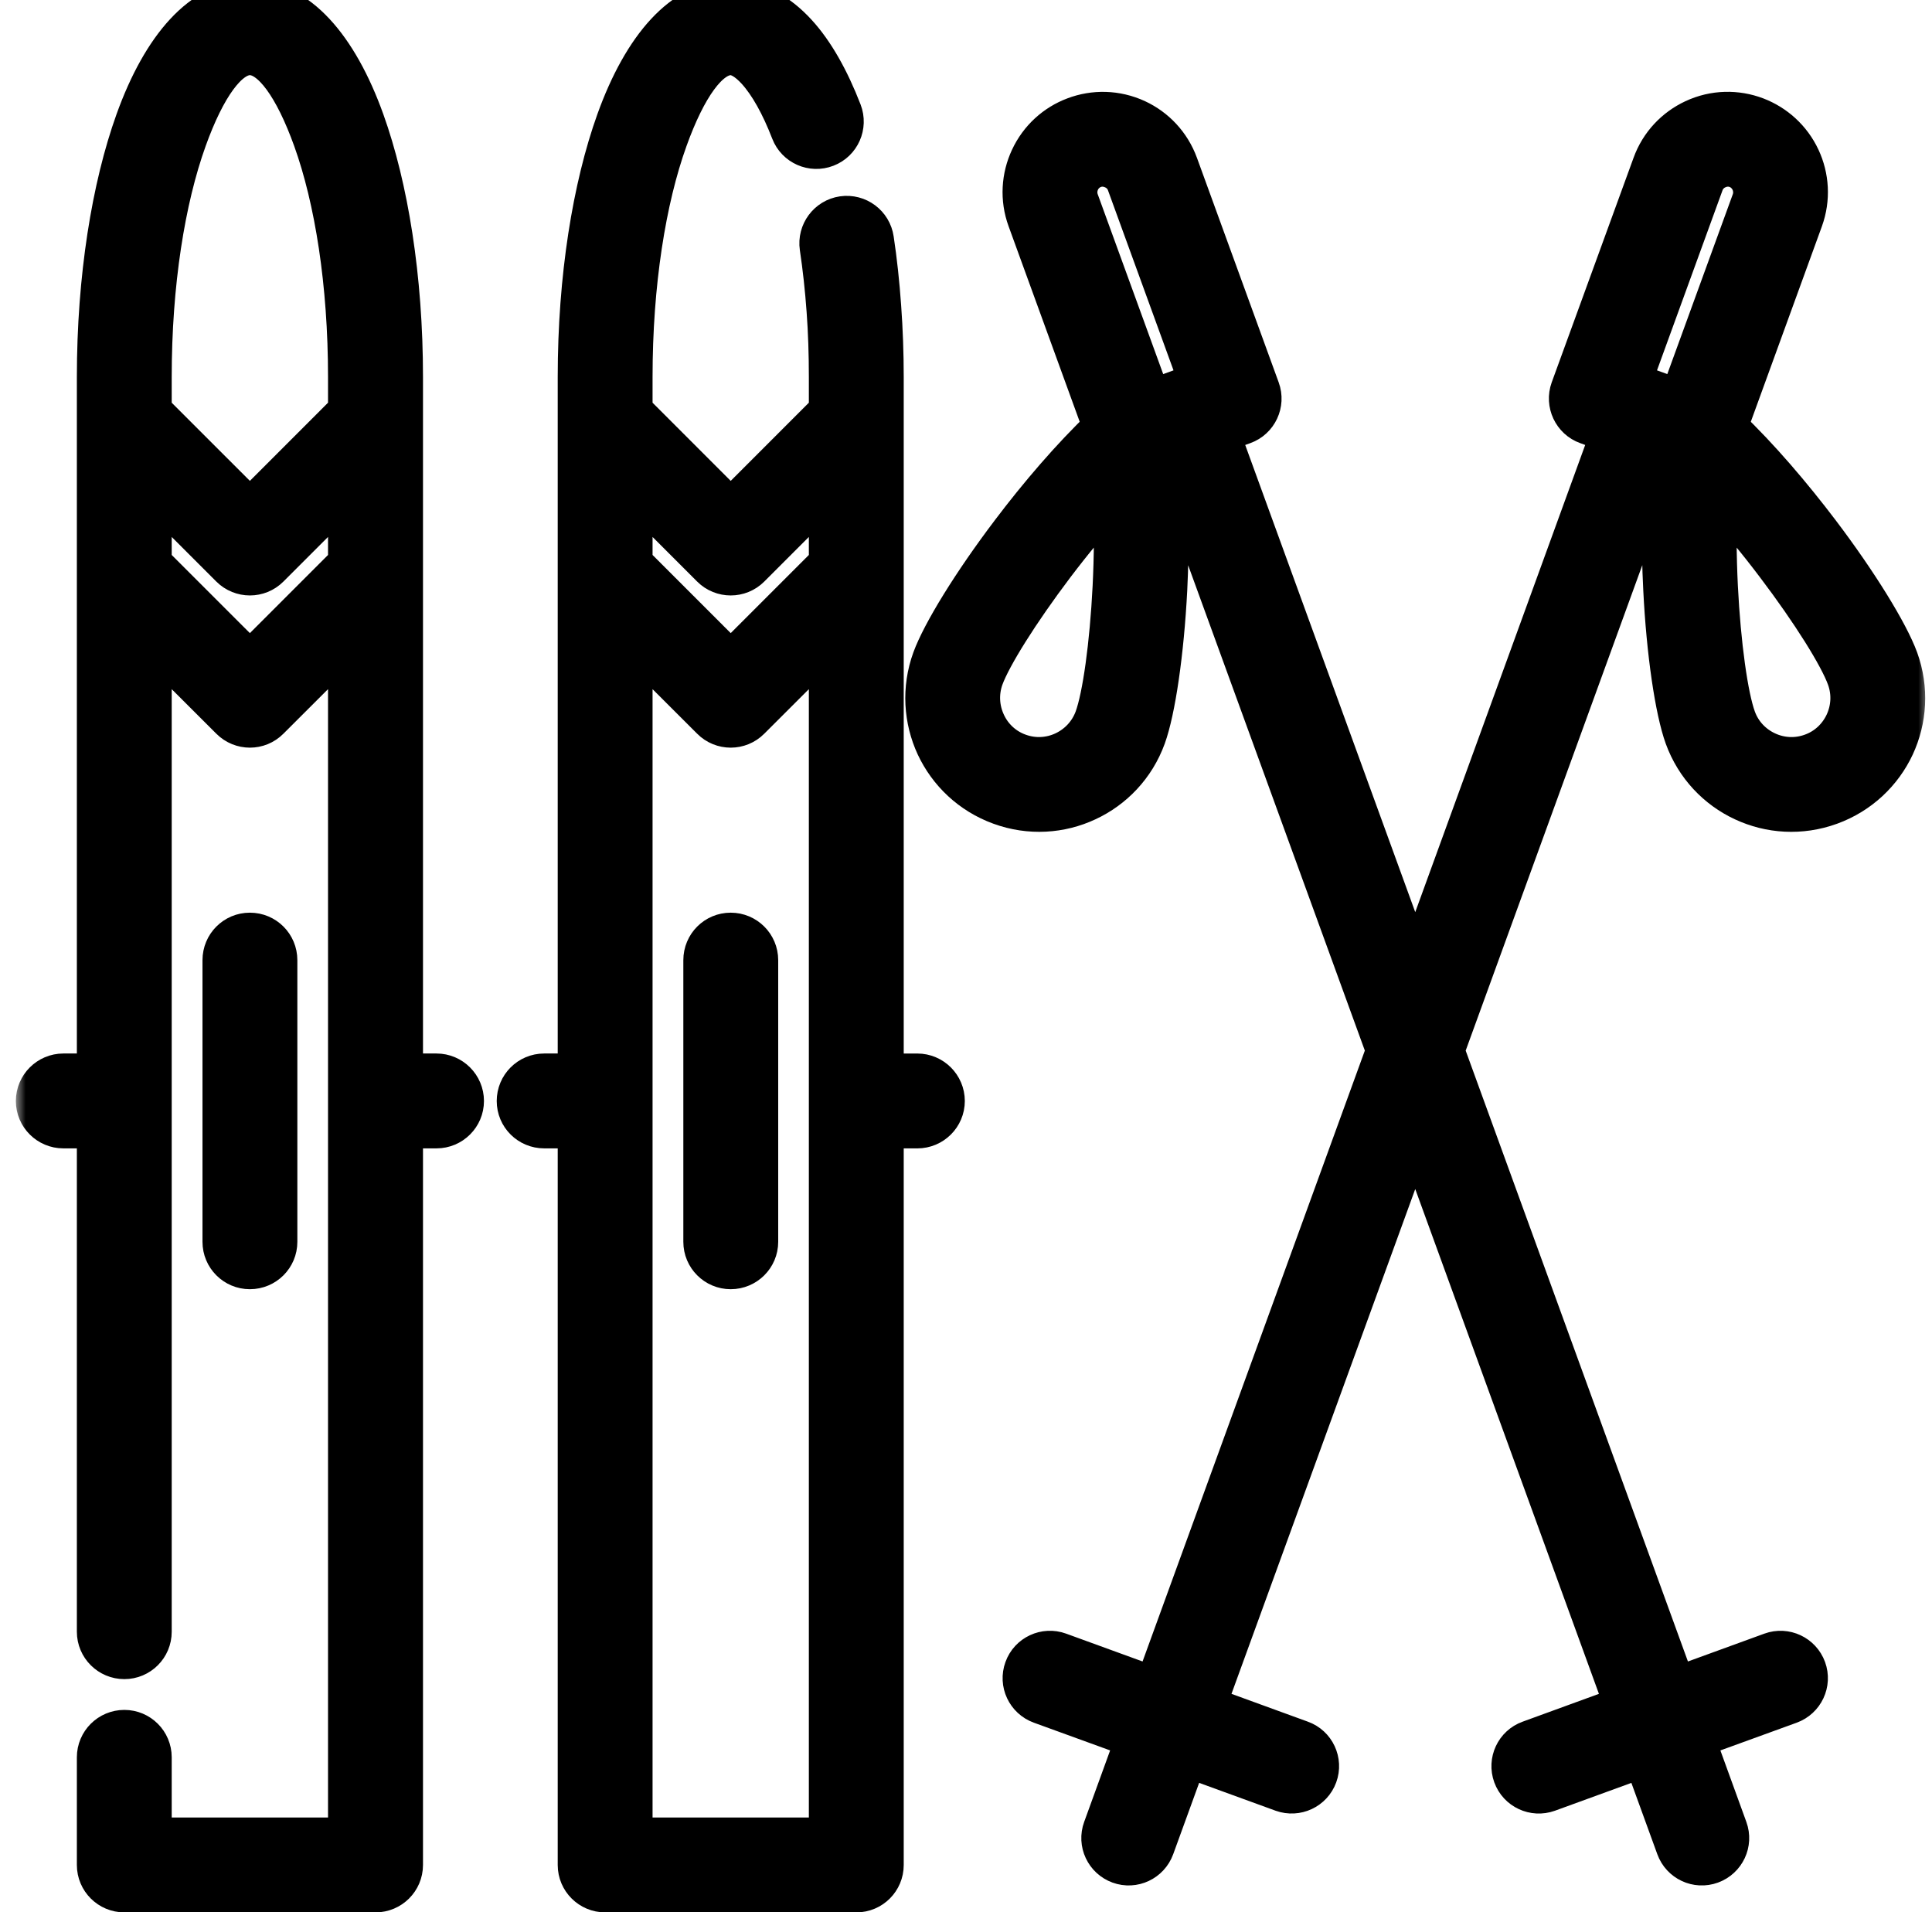 <svg viewBox="0 0 98 97" fill="none" xmlns="http://www.w3.org/2000/svg">
  <mask id="path-1-outside-1_1_231" maskUnits="userSpaceOnUse" x="0.805" y="-1" width="97" height="99"
        fill="currentColor">
    <rect fill="white" x="0.805" y="-1" width="97" height="99"/>
    <path
      d="M56.444 25.14C55.423 26.245 54.413 27.473 53.494 28.685C51.708 31.05 50.31 33.283 49.906 34.388C49.63 35.159 49.688 35.972 50.013 36.668C50.331 37.359 50.916 37.928 51.687 38.204C52.457 38.486 53.271 38.427 53.962 38.103C54.653 37.779 55.221 37.194 55.503 36.429C55.907 35.318 56.274 32.708 56.422 29.759C56.497 28.244 56.513 26.65 56.444 25.14ZM91.337 8.02C91.778 8.966 91.858 10.083 91.475 11.14L87.648 21.659C89.259 23.195 90.901 25.124 92.32 26.995C94.26 29.557 95.812 32.082 96.306 33.432C96.849 34.936 96.737 36.514 96.115 37.854C95.488 39.193 94.35 40.293 92.846 40.841C91.342 41.388 89.764 41.277 88.424 40.65C87.085 40.028 85.985 38.89 85.437 37.386C84.948 36.036 84.512 33.102 84.353 29.892C84.236 27.601 84.252 25.146 84.475 22.988L84.326 22.935L73.282 53.289L85.022 85.556L89.838 83.802C90.566 83.537 91.369 83.914 91.635 84.642C91.9 85.37 91.523 86.173 90.795 86.439L85.985 88.187L87.643 92.753C87.909 93.481 87.531 94.284 86.803 94.549C86.075 94.815 85.273 94.438 85.007 93.71L83.349 89.15L78.533 90.904C77.805 91.164 77.002 90.792 76.737 90.064C76.471 89.335 76.848 88.528 77.576 88.267L82.386 86.513L71.788 57.387L61.185 86.513L66 88.267C66.728 88.527 67.106 89.335 66.84 90.063C66.574 90.791 65.772 91.163 65.044 90.903L60.228 89.149L58.57 93.709C58.304 94.437 57.502 94.815 56.773 94.549C56.045 94.283 55.668 93.481 55.934 92.752L57.592 88.186L52.782 86.438C52.053 86.172 51.676 85.37 51.942 84.641C52.202 83.913 53.01 83.536 53.739 83.802L58.554 85.555L70.295 53.288L59.245 22.934L59.096 22.987C59.319 25.145 59.335 27.6 59.224 29.891C59.059 33.101 58.628 36.035 58.139 37.385C57.592 38.89 56.486 40.027 55.147 40.649C53.813 41.276 52.229 41.388 50.73 40.84C49.226 40.293 48.089 39.192 47.461 37.853C46.84 36.514 46.723 34.935 47.27 33.431C47.764 32.081 49.316 29.556 51.256 26.995C52.67 25.123 54.318 23.194 55.928 21.658L52.102 11.14C51.714 10.082 51.798 8.966 52.239 8.02C52.707 7.015 53.531 6.287 54.493 5.926C55.487 5.548 56.624 5.559 57.666 6.042C58.612 6.484 59.388 7.286 59.776 8.349L63.922 19.739C64.188 20.467 63.81 21.275 63.082 21.536L61.881 21.971L71.788 49.19L81.69 21.971L80.494 21.536C79.766 21.275 79.389 20.467 79.649 19.739L83.8 8.349C84.183 7.286 84.964 6.484 85.91 6.042C86.952 5.553 88.095 5.548 89.088 5.926C90.045 6.293 90.869 7.016 91.337 8.02ZM90.077 28.685C89.163 27.473 88.153 26.245 87.133 25.14C87.064 26.65 87.08 28.244 87.154 29.759C87.303 32.709 87.669 35.318 88.073 36.429C88.35 37.195 88.918 37.779 89.615 38.104C90.306 38.428 91.119 38.486 91.889 38.204C92.66 37.928 93.24 37.359 93.564 36.668C93.888 35.972 93.946 35.159 93.665 34.388C93.266 33.283 91.868 31.05 90.077 28.685ZM27.604 57.248C26.823 57.248 26.196 56.621 26.196 55.845C26.196 55.069 26.823 54.436 27.604 54.436H29.29V19.123C29.29 14.08 30.039 9.482 31.245 6.123C32.606 2.339 34.652 0 37.065 0C38.309 0 39.446 0.601 40.44 1.69C41.306 2.636 42.077 3.997 42.72 5.661C42.997 6.383 42.641 7.196 41.918 7.473C41.195 7.755 40.382 7.393 40.105 6.676C39.585 5.331 38.995 4.274 38.362 3.577C37.91 3.083 37.469 2.812 37.065 2.812C35.965 2.812 34.828 4.438 33.882 7.069C32.781 10.125 32.101 14.383 32.101 19.124V20.84L37.065 25.805L42.029 20.84V19.124C42.029 17.954 41.992 16.828 41.913 15.759C41.833 14.648 41.716 13.575 41.562 12.544C41.45 11.779 41.982 11.061 42.747 10.949C43.518 10.838 44.23 11.369 44.342 12.14C44.506 13.224 44.629 14.372 44.713 15.563C44.798 16.732 44.841 17.923 44.841 19.124V54.437H46.531C47.307 54.437 47.94 55.069 47.94 55.845C47.94 56.621 47.307 57.249 46.531 57.249H44.841V94.597C44.841 95.373 44.214 96 43.438 96H30.698C29.922 96 29.29 95.373 29.29 94.597V57.248H27.604ZM3.214 57.248C2.438 57.248 1.805 56.621 1.805 55.845C1.805 55.069 2.438 54.436 3.214 54.436H4.899V19.123C4.899 14.08 5.648 9.482 6.855 6.123C8.215 2.339 10.262 0 12.675 0C15.093 0 17.139 2.339 18.5 6.123C19.707 9.482 20.456 14.079 20.456 19.123V54.436H22.141C22.917 54.436 23.549 55.069 23.549 55.845C23.549 56.621 22.917 57.248 22.141 57.248H20.456V94.597C20.456 95.373 19.823 96 19.047 96H6.307C5.531 96 4.899 95.373 4.899 94.597V89.133C4.899 88.357 5.531 87.73 6.307 87.73C7.083 87.73 7.71 88.357 7.71 89.133V93.188H17.639V32.544L13.668 36.509C13.121 37.061 12.233 37.061 11.681 36.509L7.71 32.544V82.766C7.71 83.542 7.083 84.169 6.307 84.169C5.531 84.169 4.899 83.541 4.899 82.766V57.248H3.214ZM35.662 48.702C35.662 47.92 36.289 47.293 37.065 47.293C37.841 47.293 38.474 47.92 38.474 48.702V62.988C38.474 63.764 37.841 64.391 37.065 64.391C36.289 64.391 35.662 63.764 35.662 62.988V48.702ZM11.271 48.702C11.271 47.92 11.899 47.293 12.674 47.293C13.456 47.293 14.083 47.92 14.083 48.702V62.988C14.083 63.764 13.456 64.391 12.674 64.391C11.898 64.391 11.271 63.764 11.271 62.988V48.702ZM32.101 28.563L37.065 33.527L42.029 28.563V24.821L38.059 28.792C37.512 29.339 36.619 29.339 36.071 28.792L32.101 24.821V28.563ZM42.029 32.544L38.059 36.509C37.511 37.061 36.619 37.061 36.071 36.509L32.101 32.544V93.188H42.029V32.544ZM7.71 28.563L12.675 33.527L17.639 28.563V24.821L13.668 28.792C13.121 29.339 12.233 29.339 11.681 28.792L7.71 24.821V28.563ZM7.71 20.84L12.675 25.805L17.639 20.84V19.123C17.639 14.383 16.964 10.125 15.864 7.069C14.917 4.438 13.78 2.812 12.675 2.812C11.575 2.812 10.437 4.438 9.491 7.069C8.391 10.125 7.71 14.383 7.71 19.123V20.84H7.71ZM56.476 8.595C56.146 8.441 55.795 8.43 55.487 8.547C55.189 8.664 54.934 8.887 54.785 9.206C54.647 9.509 54.621 9.854 54.738 10.184L58.405 20.256L60.808 19.384L57.14 9.307C57.023 8.983 56.779 8.733 56.476 8.595ZM87.096 8.595C86.798 8.733 86.553 8.983 86.436 9.307L82.769 19.384L85.171 20.256L88.839 10.184C88.956 9.854 88.929 9.509 88.791 9.206C88.647 8.908 88.413 8.685 88.137 8.568C87.818 8.43 87.446 8.43 87.096 8.595Z"/>
  </mask>
  <path
    d="M56.444 25.14C55.423 26.245 54.413 27.473 53.494 28.685C51.708 31.05 50.31 33.283 49.906 34.388C49.63 35.159 49.688 35.972 50.013 36.668C50.331 37.359 50.916 37.928 51.687 38.204C52.457 38.486 53.271 38.427 53.962 38.103C54.653 37.779 55.221 37.194 55.503 36.429C55.907 35.318 56.274 32.708 56.422 29.759C56.497 28.244 56.513 26.65 56.444 25.14ZM91.337 8.02C91.778 8.966 91.858 10.083 91.475 11.14L87.648 21.659C89.259 23.195 90.901 25.124 92.32 26.995C94.26 29.557 95.812 32.082 96.306 33.432C96.849 34.936 96.737 36.514 96.115 37.854C95.488 39.193 94.35 40.293 92.846 40.841C91.342 41.388 89.764 41.277 88.424 40.65C87.085 40.028 85.985 38.89 85.437 37.386C84.948 36.036 84.512 33.102 84.353 29.892C84.236 27.601 84.252 25.146 84.475 22.988L84.326 22.935L73.282 53.289L85.022 85.556L89.838 83.802C90.566 83.537 91.369 83.914 91.635 84.642C91.9 85.37 91.523 86.173 90.795 86.439L85.985 88.187L87.643 92.753C87.909 93.481 87.531 94.284 86.803 94.549C86.075 94.815 85.273 94.438 85.007 93.71L83.349 89.15L78.533 90.904C77.805 91.164 77.002 90.792 76.737 90.064C76.471 89.335 76.848 88.528 77.576 88.267L82.386 86.513L71.788 57.387L61.185 86.513L66 88.267C66.728 88.527 67.106 89.335 66.84 90.063C66.574 90.791 65.772 91.163 65.044 90.903L60.228 89.149L58.57 93.709C58.304 94.437 57.502 94.815 56.773 94.549C56.045 94.283 55.668 93.481 55.934 92.752L57.592 88.186L52.782 86.438C52.053 86.172 51.676 85.37 51.942 84.641C52.202 83.913 53.01 83.536 53.739 83.802L58.554 85.555L70.295 53.288L59.245 22.934L59.096 22.987C59.319 25.145 59.335 27.6 59.224 29.891C59.059 33.101 58.628 36.035 58.139 37.385C57.592 38.89 56.486 40.027 55.147 40.649C53.813 41.276 52.229 41.388 50.73 40.84C49.226 40.293 48.089 39.192 47.461 37.853C46.84 36.514 46.723 34.935 47.27 33.431C47.764 32.081 49.316 29.556 51.256 26.995C52.67 25.123 54.318 23.194 55.928 21.658L52.102 11.14C51.714 10.082 51.798 8.966 52.239 8.02C52.707 7.015 53.531 6.287 54.493 5.926C55.487 5.548 56.624 5.559 57.666 6.042C58.612 6.484 59.388 7.286 59.776 8.349L63.922 19.739C64.188 20.467 63.81 21.275 63.082 21.536L61.881 21.971L71.788 49.19L81.69 21.971L80.494 21.536C79.766 21.275 79.389 20.467 79.649 19.739L83.8 8.349C84.183 7.286 84.964 6.484 85.91 6.042C86.952 5.553 88.095 5.548 89.088 5.926C90.045 6.293 90.869 7.016 91.337 8.02ZM90.077 28.685C89.163 27.473 88.153 26.245 87.133 25.14C87.064 26.65 87.08 28.244 87.154 29.759C87.303 32.709 87.669 35.318 88.073 36.429C88.35 37.195 88.918 37.779 89.615 38.104C90.306 38.428 91.119 38.486 91.889 38.204C92.66 37.928 93.24 37.359 93.564 36.668C93.888 35.972 93.946 35.159 93.665 34.388C93.266 33.283 91.868 31.05 90.077 28.685ZM27.604 57.248C26.823 57.248 26.196 56.621 26.196 55.845C26.196 55.069 26.823 54.436 27.604 54.436H29.29V19.123C29.29 14.08 30.039 9.482 31.245 6.123C32.606 2.339 34.652 0 37.065 0C38.309 0 39.446 0.601 40.44 1.69C41.306 2.636 42.077 3.997 42.72 5.661C42.997 6.383 42.641 7.196 41.918 7.473C41.195 7.755 40.382 7.393 40.105 6.676C39.585 5.331 38.995 4.274 38.362 3.577C37.91 3.083 37.469 2.812 37.065 2.812C35.965 2.812 34.828 4.438 33.882 7.069C32.781 10.125 32.101 14.383 32.101 19.124V20.84L37.065 25.805L42.029 20.84V19.124C42.029 17.954 41.992 16.828 41.913 15.759C41.833 14.648 41.716 13.575 41.562 12.544C41.45 11.779 41.982 11.061 42.747 10.949C43.518 10.838 44.23 11.369 44.342 12.14C44.506 13.224 44.629 14.372 44.713 15.563C44.798 16.732 44.841 17.923 44.841 19.124V54.437H46.531C47.307 54.437 47.94 55.069 47.94 55.845C47.94 56.621 47.307 57.249 46.531 57.249H44.841V94.597C44.841 95.373 44.214 96 43.438 96H30.698C29.922 96 29.29 95.373 29.29 94.597V57.248H27.604ZM3.214 57.248C2.438 57.248 1.805 56.621 1.805 55.845C1.805 55.069 2.438 54.436 3.214 54.436H4.899V19.123C4.899 14.08 5.648 9.482 6.855 6.123C8.215 2.339 10.262 0 12.675 0C15.093 0 17.139 2.339 18.5 6.123C19.707 9.482 20.456 14.079 20.456 19.123V54.436H22.141C22.917 54.436 23.549 55.069 23.549 55.845C23.549 56.621 22.917 57.248 22.141 57.248H20.456V94.597C20.456 95.373 19.823 96 19.047 96H6.307C5.531 96 4.899 95.373 4.899 94.597V89.133C4.899 88.357 5.531 87.73 6.307 87.73C7.083 87.73 7.71 88.357 7.71 89.133V93.188H17.639V32.544L13.668 36.509C13.121 37.061 12.233 37.061 11.681 36.509L7.71 32.544V82.766C7.71 83.542 7.083 84.169 6.307 84.169C5.531 84.169 4.899 83.541 4.899 82.766V57.248H3.214ZM35.662 48.702C35.662 47.92 36.289 47.293 37.065 47.293C37.841 47.293 38.474 47.92 38.474 48.702V62.988C38.474 63.764 37.841 64.391 37.065 64.391C36.289 64.391 35.662 63.764 35.662 62.988V48.702ZM11.271 48.702C11.271 47.92 11.899 47.293 12.674 47.293C13.456 47.293 14.083 47.92 14.083 48.702V62.988C14.083 63.764 13.456 64.391 12.674 64.391C11.898 64.391 11.271 63.764 11.271 62.988V48.702ZM32.101 28.563L37.065 33.527L42.029 28.563V24.821L38.059 28.792C37.512 29.339 36.619 29.339 36.071 28.792L32.101 24.821V28.563ZM42.029 32.544L38.059 36.509C37.511 37.061 36.619 37.061 36.071 36.509L32.101 32.544V93.188H42.029V32.544ZM7.71 28.563L12.675 33.527L17.639 28.563V24.821L13.668 28.792C13.121 29.339 12.233 29.339 11.681 28.792L7.71 24.821V28.563ZM7.71 20.84L12.675 25.805L17.639 20.84V19.123C17.639 14.383 16.964 10.125 15.864 7.069C14.917 4.438 13.78 2.812 12.675 2.812C11.575 2.812 10.437 4.438 9.491 7.069C8.391 10.125 7.71 14.383 7.71 19.123V20.84H7.71ZM56.476 8.595C56.146 8.441 55.795 8.43 55.487 8.547C55.189 8.664 54.934 8.887 54.785 9.206C54.647 9.509 54.621 9.854 54.738 10.184L58.405 20.256L60.808 19.384L57.14 9.307C57.023 8.983 56.779 8.733 56.476 8.595ZM87.096 8.595C86.798 8.733 86.553 8.983 86.436 9.307L82.769 19.384L85.171 20.256L88.839 10.184C88.956 9.854 88.929 9.509 88.791 9.206C88.647 8.908 88.413 8.685 88.137 8.568C87.818 8.43 87.446 8.43 87.096 8.595Z"
    fill="currentColor"/>
  <path
    d="M56.444 25.14C55.423 26.245 54.413 27.473 53.494 28.685C51.708 31.05 50.31 33.283 49.906 34.388C49.63 35.159 49.688 35.972 50.013 36.668C50.331 37.359 50.916 37.928 51.687 38.204C52.457 38.486 53.271 38.427 53.962 38.103C54.653 37.779 55.221 37.194 55.503 36.429C55.907 35.318 56.274 32.708 56.422 29.759C56.497 28.244 56.513 26.65 56.444 25.14ZM91.337 8.02C91.778 8.966 91.858 10.083 91.475 11.14L87.648 21.659C89.259 23.195 90.901 25.124 92.32 26.995C94.26 29.557 95.812 32.082 96.306 33.432C96.849 34.936 96.737 36.514 96.115 37.854C95.488 39.193 94.35 40.293 92.846 40.841C91.342 41.388 89.764 41.277 88.424 40.65C87.085 40.028 85.985 38.89 85.437 37.386C84.948 36.036 84.512 33.102 84.353 29.892C84.236 27.601 84.252 25.146 84.475 22.988L84.326 22.935L73.282 53.289L85.022 85.556L89.838 83.802C90.566 83.537 91.369 83.914 91.635 84.642C91.9 85.37 91.523 86.173 90.795 86.439L85.985 88.187L87.643 92.753C87.909 93.481 87.531 94.284 86.803 94.549C86.075 94.815 85.273 94.438 85.007 93.71L83.349 89.15L78.533 90.904C77.805 91.164 77.002 90.792 76.737 90.064C76.471 89.335 76.848 88.528 77.576 88.267L82.386 86.513L71.788 57.387L61.185 86.513L66 88.267C66.728 88.527 67.106 89.335 66.84 90.063C66.574 90.791 65.772 91.163 65.044 90.903L60.228 89.149L58.57 93.709C58.304 94.437 57.502 94.815 56.773 94.549C56.045 94.283 55.668 93.481 55.934 92.752L57.592 88.186L52.782 86.438C52.053 86.172 51.676 85.37 51.942 84.641C52.202 83.913 53.01 83.536 53.739 83.802L58.554 85.555L70.295 53.288L59.245 22.934L59.096 22.987C59.319 25.145 59.335 27.6 59.224 29.891C59.059 33.101 58.628 36.035 58.139 37.385C57.592 38.89 56.486 40.027 55.147 40.649C53.813 41.276 52.229 41.388 50.73 40.84C49.226 40.293 48.089 39.192 47.461 37.853C46.84 36.514 46.723 34.935 47.27 33.431C47.764 32.081 49.316 29.556 51.256 26.995C52.67 25.123 54.318 23.194 55.928 21.658L52.102 11.14C51.714 10.082 51.798 8.966 52.239 8.02C52.707 7.015 53.531 6.287 54.493 5.926C55.487 5.548 56.624 5.559 57.666 6.042C58.612 6.484 59.388 7.286 59.776 8.349L63.922 19.739C64.188 20.467 63.81 21.275 63.082 21.536L61.881 21.971L71.788 49.19L81.69 21.971L80.494 21.536C79.766 21.275 79.389 20.467 79.649 19.739L83.8 8.349C84.183 7.286 84.964 6.484 85.91 6.042C86.952 5.553 88.095 5.548 89.088 5.926C90.045 6.293 90.869 7.016 91.337 8.02ZM90.077 28.685C89.163 27.473 88.153 26.245 87.133 25.14C87.064 26.65 87.08 28.244 87.154 29.759C87.303 32.709 87.669 35.318 88.073 36.429C88.35 37.195 88.918 37.779 89.615 38.104C90.306 38.428 91.119 38.486 91.889 38.204C92.66 37.928 93.24 37.359 93.564 36.668C93.888 35.972 93.946 35.159 93.665 34.388C93.266 33.283 91.868 31.05 90.077 28.685ZM27.604 57.248C26.823 57.248 26.196 56.621 26.196 55.845C26.196 55.069 26.823 54.436 27.604 54.436H29.29V19.123C29.29 14.08 30.039 9.482 31.245 6.123C32.606 2.339 34.652 0 37.065 0C38.309 0 39.446 0.601 40.44 1.69C41.306 2.636 42.077 3.997 42.72 5.661C42.997 6.383 42.641 7.196 41.918 7.473C41.195 7.755 40.382 7.393 40.105 6.676C39.585 5.331 38.995 4.274 38.362 3.577C37.91 3.083 37.469 2.812 37.065 2.812C35.965 2.812 34.828 4.438 33.882 7.069C32.781 10.125 32.101 14.383 32.101 19.124V20.84L37.065 25.805L42.029 20.84V19.124C42.029 17.954 41.992 16.828 41.913 15.759C41.833 14.648 41.716 13.575 41.562 12.544C41.45 11.779 41.982 11.061 42.747 10.949C43.518 10.838 44.23 11.369 44.342 12.14C44.506 13.224 44.629 14.372 44.713 15.563C44.798 16.732 44.841 17.923 44.841 19.124V54.437H46.531C47.307 54.437 47.94 55.069 47.94 55.845C47.94 56.621 47.307 57.249 46.531 57.249H44.841V94.597C44.841 95.373 44.214 96 43.438 96H30.698C29.922 96 29.29 95.373 29.29 94.597V57.248H27.604ZM3.214 57.248C2.438 57.248 1.805 56.621 1.805 55.845C1.805 55.069 2.438 54.436 3.214 54.436H4.899V19.123C4.899 14.08 5.648 9.482 6.855 6.123C8.215 2.339 10.262 0 12.675 0C15.093 0 17.139 2.339 18.5 6.123C19.707 9.482 20.456 14.079 20.456 19.123V54.436H22.141C22.917 54.436 23.549 55.069 23.549 55.845C23.549 56.621 22.917 57.248 22.141 57.248H20.456V94.597C20.456 95.373 19.823 96 19.047 96H6.307C5.531 96 4.899 95.373 4.899 94.597V89.133C4.899 88.357 5.531 87.73 6.307 87.73C7.083 87.73 7.71 88.357 7.71 89.133V93.188H17.639V32.544L13.668 36.509C13.121 37.061 12.233 37.061 11.681 36.509L7.71 32.544V82.766C7.71 83.542 7.083 84.169 6.307 84.169C5.531 84.169 4.899 83.541 4.899 82.766V57.248H3.214ZM35.662 48.702C35.662 47.92 36.289 47.293 37.065 47.293C37.841 47.293 38.474 47.92 38.474 48.702V62.988C38.474 63.764 37.841 64.391 37.065 64.391C36.289 64.391 35.662 63.764 35.662 62.988V48.702ZM11.271 48.702C11.271 47.92 11.899 47.293 12.674 47.293C13.456 47.293 14.083 47.92 14.083 48.702V62.988C14.083 63.764 13.456 64.391 12.674 64.391C11.898 64.391 11.271 63.764 11.271 62.988V48.702ZM32.101 28.563L37.065 33.527L42.029 28.563V24.821L38.059 28.792C37.512 29.339 36.619 29.339 36.071 28.792L32.101 24.821V28.563ZM42.029 32.544L38.059 36.509C37.511 37.061 36.619 37.061 36.071 36.509L32.101 32.544V93.188H42.029V32.544ZM7.71 28.563L12.675 33.527L17.639 28.563V24.821L13.668 28.792C13.121 29.339 12.233 29.339 11.681 28.792L7.71 24.821V28.563ZM7.71 20.84L12.675 25.805L17.639 20.84V19.123C17.639 14.383 16.964 10.125 15.864 7.069C14.917 4.438 13.78 2.812 12.675 2.812C11.575 2.812 10.437 4.438 9.491 7.069C8.391 10.125 7.71 14.383 7.71 19.123V20.84H7.71ZM56.476 8.595C56.146 8.441 55.795 8.43 55.487 8.547C55.189 8.664 54.934 8.887 54.785 9.206C54.647 9.509 54.621 9.854 54.738 10.184L58.405 20.256L60.808 19.384L57.14 9.307C57.023 8.983 56.779 8.733 56.476 8.595ZM87.096 8.595C86.798 8.733 86.553 8.983 86.436 9.307L82.769 19.384L85.171 20.256L88.839 10.184C88.956 9.854 88.929 9.509 88.791 9.206C88.647 8.908 88.413 8.685 88.137 8.568C87.818 8.43 87.446 8.43 87.096 8.595Z"
    stroke="currentColor" stroke-width="2" mask="url(#path-1-outside-1_1_231)"/>
</svg>